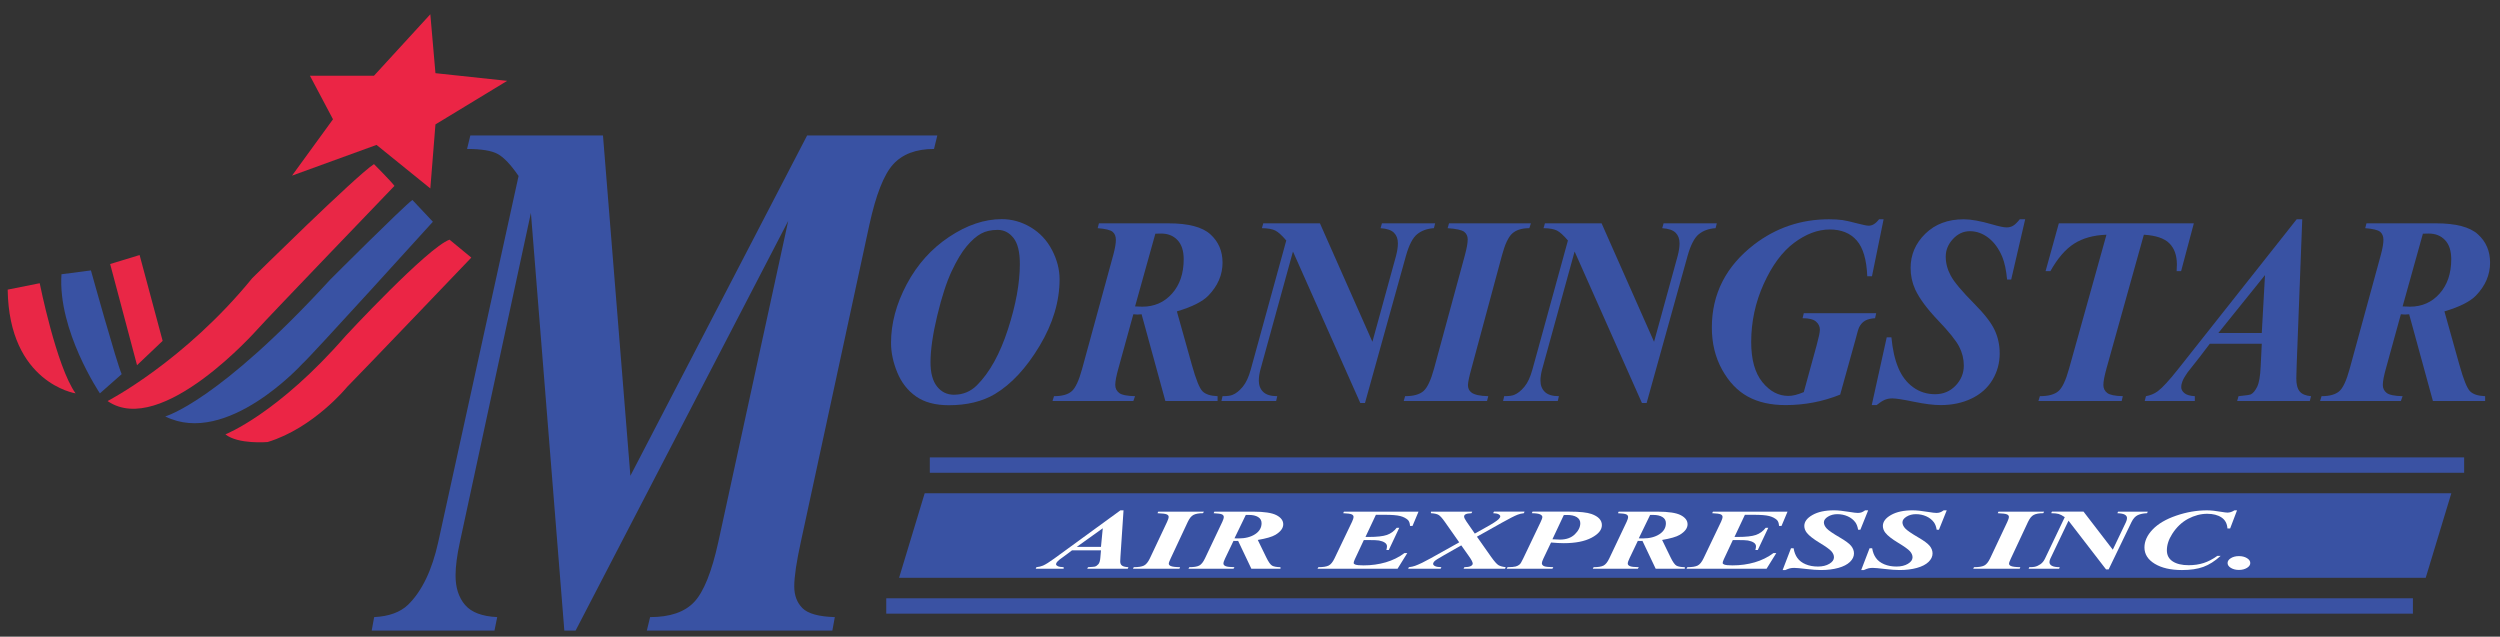<?xml version="1.0" ?>
<svg xmlns="http://www.w3.org/2000/svg" viewBox="0 0 488 124.284" enable-background="new 0 0 488 124.284" xml:space="preserve">
	<rect x="0" y="0" width="488" height="124.284" fill="#333333" stroke="none"/>
	<g id="Layer_5">
		<path fill="#EB2545" d="M44,84.784c0,0,10.25-4,23.5-19.25c0,0,16-17.25,20.25-18.75s0,0,0,0l4.25,3.5c0,0-21.75,22.75-24.25,25.25 c0,0-6.5,8-15.5,10.75C52.25,86.284,46.5,86.784,44,84.784z"/>
		<path fill="#3952A3" d="M32.25,81.284c0,0,10.25-2.75,32.25-26.75c0,0,14.25-14.25,16-15.5s0,0,0,0l4,4.25c0,0-24,26.5-25.5,27.75 C59,71.034,44.25,87.284,32.25,81.284z"/>
		<path fill="#E92746" d="M21,78.284c0,0,15-7.75,28.25-24c0,0,20.25-20,23.75-22.25c0,0,3.25,3.25,4,4.25s0,0,0,0 s-24.75,25.75-26.75,28C50.25,64.284,31.5,85.534,21,78.284z"/>
		<path fill="#E92746" d="M1.5,56.534l6.25-1.25c0,0,3.25,16.25,7,21.5C14.75,76.784,1.75,74.784,1.5,56.534z"/>
		<polygon fill="#E92746" points="21.5,51.534 27.25,49.784 31.75,66.534 26.75,71.284 "/>
		<path fill="#3952A3" d="M12,53.534l5.75-0.75c0,0,5,18,6,20.25l-4.25,3.75C19.5,76.784,11.25,64.534,12,53.534z"/>
	</g>
	<g id="Layer_4">
		<polyline fill="#EB2545" points="84,2.784 85,14.284 99,15.784 85,24.284 84,36.784 73.5,28.284 57,34.284 65,23.284 60.5,14.784 73,14.784 84,2.784 "/>
	</g>
	<g id="Layer_3">
		<polygon fill="#3952A3" points="180.5,96.284 175.5,112.784 473.5,112.784 478.5,96.284 "/>
	</g>
	<g id="Layer_1">
		<g>
			<path fill="#3952A3" d="M117.701,26.439l5.35,66.434l34.502-66.434h25.409l-0.642,2.638c-3.495,0-6.151,0.998-7.97,2.994 c-1.819,1.996-3.37,5.941-4.654,11.833l-13.373,61.872c-0.856,3.897-1.284,6.796-1.284,8.696c0,1.759,0.535,3.172,1.605,4.241 s3.173,1.651,6.312,1.746l-0.481,2.638H126.26l0.642-2.638c3.886,0,6.757-0.985,8.612-2.958c1.854-1.971,3.423-5.881,4.707-11.726 l13.641-62.656l-41.51,79.977h-2.193l-6.526-81.545l-13.854,64.224c-0.571,2.614-0.856,4.801-0.856,6.558 c0,2.377,0.615,4.289,1.846,5.738c1.23,1.45,3.325,2.245,6.285,2.388l-0.535,2.638H72.554l0.481-2.638 c2.889-0.143,5.099-0.95,6.633-2.423c2.71-2.661,4.671-6.747,5.884-12.261l15.673-71.423c-1.498-2.185-2.844-3.611-4.039-4.277 c-1.195-0.665-3.201-0.998-6.018-0.998l0.642-2.638H117.701z"/>
		</g>
		<g>
			<path fill="#3952A3" d="M185.21,79.098c-2.641,0-4.775-0.571-6.401-1.713c-1.626-1.143-2.846-2.703-3.659-4.681 c-0.813-1.978-1.22-3.905-1.22-5.781c0-3.786,1.022-7.601,3.068-11.447c2.045-3.845,4.803-6.923,8.273-9.234 c3.47-2.311,6.896-3.466,10.278-3.466c1.981,0,3.861,0.529,5.641,1.586c1.779,1.058,3.164,2.532,4.154,4.425 c0.991,1.893,1.486,3.803,1.486,5.729c0,4.314-1.296,8.642-3.889,12.981s-5.507,7.481-8.744,9.426 C191.748,78.373,188.752,79.098,185.21,79.098z M194.751,44.874c-1.272,0-2.355,0.243-3.249,0.729 c-0.894,0.486-1.824,1.3-2.79,2.442c-0.966,1.143-1.949,2.775-2.947,4.898c-0.999,2.123-1.937,5.01-2.814,8.659 c-0.877,3.649-1.316,6.693-1.316,9.131c0,2.081,0.427,3.654,1.28,4.719c0.854,1.066,1.948,1.599,3.285,1.599 c1.771,0,3.277-0.622,4.517-1.867c2.464-2.472,4.473-6.101,6.027-10.884c1.554-4.783,2.331-9.042,2.331-12.776 c0-2.336-0.415-4.029-1.244-5.078C197.001,45.398,195.975,44.874,194.751,44.874z"/>
			<path fill="#3952A3" d="M221.226,61.346l-2.899,10.513c-0.419,1.484-0.628,2.575-0.628,3.274c0,0.648,0.25,1.168,0.749,1.56 c0.499,0.393,1.538,0.605,3.116,0.64l-0.338,0.946h-15.774l0.29-0.946c1.578,0,2.733-0.324,3.466-0.972 c0.732-0.648,1.405-2.098,2.017-4.348l6.087-22.254c0.338-1.245,0.507-2.225,0.507-2.941c0-0.682-0.209-1.202-0.628-1.561 c-0.419-0.358-1.393-0.597-2.923-0.716l0.242-0.947h13.575c3.881,0,6.61,0.716,8.189,2.149c1.578,1.432,2.367,3.274,2.367,5.525 c0,2.371-0.918,4.511-2.754,6.42c-1.159,1.194-3.212,2.225-6.16,3.095l2.947,10.513c0.789,2.813,1.477,4.511,2.065,5.09 c0.588,0.58,1.566,0.896,2.935,0.947v0.946h-10.194l-4.638-16.933l-0.797,0.051C221.87,61.397,221.596,61.38,221.226,61.346z M221.564,59.812c0.563,0.034,1.039,0.051,1.425,0.051c2.351,0,4.283-0.852,5.797-2.558c1.513-1.705,2.271-3.939,2.271-6.702 c0-1.637-0.403-2.882-1.208-3.734s-1.868-1.279-3.188-1.279c-0.322,0-0.7,0.009-1.135,0.026L221.564,59.812z"/>
			<path fill="#3952A3" d="M257.652,43.594l10.242,23.124l4.613-16.78c0.242-0.921,0.362-1.739,0.362-2.456 c0-0.853-0.253-1.535-0.761-2.046c-0.507-0.512-1.381-0.81-2.621-0.895l0.267-0.947h10.387l-0.242,0.947 c-1.32,0.085-2.411,0.478-3.272,1.176c-0.862,0.7-1.591,2.106-2.187,4.221l-7.995,28.725h-0.918l-13.141-29.569l-6.353,23.046 c-0.21,0.802-0.314,1.518-0.314,2.149c0,0.921,0.286,1.659,0.857,2.212c0.571,0.555,1.485,0.832,2.742,0.832l-0.218,0.946h-10.677 l0.217-0.946c0.918,0,1.57-0.085,1.957-0.256c0.676-0.272,1.336-0.797,1.98-1.573c0.645-0.776,1.168-1.897,1.57-3.364 l6.933-25.195c-0.854-1.006-1.57-1.654-2.149-1.944c-0.58-0.29-1.449-0.443-2.609-0.46l0.266-0.947H257.652z"/>
			<path fill="#3952A3" d="M282.581,44.541l0.266-0.947h15.991l-0.314,0.947c-1.449,0-2.557,0.341-3.321,1.023 c-0.765,0.682-1.438,2.106-2.017,4.271l-5.991,22.203c-0.435,1.569-0.651,2.618-0.651,3.146c0,0.614,0.225,1.092,0.676,1.433 c0.58,0.444,1.675,0.682,3.285,0.716l-0.241,0.946h-16.257l0.266-0.946c1.627,0,2.818-0.328,3.575-0.985 c0.757-0.656,1.441-2.093,2.053-4.31l6.039-22.203c0.37-1.364,0.556-2.396,0.556-3.095c0-0.631-0.226-1.125-0.676-1.484 C285.367,44.899,284.288,44.66,282.581,44.541z"/>
			<path fill="#3952A3" d="M312.63,43.594l10.241,23.124l4.614-16.78c0.241-0.921,0.362-1.739,0.362-2.456 c0-0.853-0.254-1.535-0.761-2.046c-0.508-0.512-1.381-0.81-2.621-0.895l0.266-0.947h10.387l-0.241,0.947 c-1.321,0.085-2.412,0.478-3.273,1.176c-0.861,0.7-1.59,2.106-2.186,4.221l-7.996,28.725h-0.918l-13.141-29.569l-6.353,23.046 c-0.209,0.802-0.313,1.518-0.313,2.149c0,0.921,0.285,1.659,0.857,2.212c0.571,0.555,1.485,0.832,2.741,0.832l-0.218,0.946 h-10.677l0.218-0.946c0.918,0,1.57-0.085,1.957-0.256c0.676-0.272,1.336-0.797,1.98-1.573c0.644-0.776,1.167-1.897,1.57-3.364 l6.933-25.195c-0.854-1.006-1.57-1.654-2.15-1.944c-0.579-0.29-1.449-0.443-2.608-0.46l0.266-0.947H312.63z"/>
			<path fill="#3952A3" d="M367.68,42.801l-2.271,11.127h-0.918c-0.129-3.24-0.817-5.572-2.065-6.996s-2.999-2.136-5.254-2.136 c-2.319,0-4.638,0.866-6.957,2.597c-2.318,1.731-4.296,4.399-5.93,8.006c-1.635,3.607-2.452,7.397-2.452,11.37 c0,3.411,0.725,6.015,2.174,7.814c1.449,1.799,3.148,2.699,5.097,2.699c0.821,0,1.82-0.247,2.996-0.742l2.512-9.157 c0.419-1.535,0.628-2.541,0.628-3.019c0-0.63-0.254-1.164-0.761-1.599c-0.507-0.435-1.381-0.652-2.621-0.652l0.242-0.972h14.131 l-0.218,0.972c-0.838,0.051-1.494,0.218-1.969,0.499s-0.85,0.695-1.123,1.241c-0.161,0.324-0.411,1.16-0.749,2.506l-2.971,10.667 c-3.382,1.364-6.941,2.046-10.677,2.046c-2.883,0-5.335-0.554-7.355-1.663c-2.021-1.108-3.696-2.865-5.024-5.27 c-1.328-2.404-1.993-5.141-1.993-8.21c0-6.548,2.746-11.945,8.237-16.191c4.3-3.291,9.179-4.937,14.639-4.937 c0.949,0,1.827,0.051,2.633,0.154c0.596,0.085,1.643,0.324,3.14,0.716c0.967,0.255,1.627,0.383,1.981,0.383 c0.708,0,1.377-0.417,2.005-1.253H367.68z"/>
			<path fill="#3952A3" d="M395.314,42.801l-2.73,11.767h-0.797c-0.177-1.842-0.491-3.316-0.941-4.425 c-0.677-1.603-1.575-2.839-2.693-3.709c-1.12-0.87-2.331-1.305-3.636-1.305c-1.256,0-2.355,0.508-3.297,1.522 c-0.942,1.015-1.413,2.162-1.413,3.44c0,1.262,0.325,2.503,0.978,3.722c0.652,1.22,2.194,3.057,4.626,5.512 c1.948,1.961,3.257,3.649,3.926,5.065c0.668,1.416,1.002,2.95,1.002,4.604c0,1.859-0.467,3.573-1.401,5.142 c-0.934,1.569-2.291,2.784-4.069,3.645c-1.78,0.861-3.797,1.292-6.052,1.292c-1.385,0-3.128-0.217-5.229-0.652 c-2.102-0.435-3.498-0.652-4.19-0.652c-0.548,0-1.039,0.09-1.474,0.269c-0.435,0.179-0.975,0.524-1.618,1.036h-0.942l2.923-13.224 h0.918c0.209,2.319,0.652,4.293,1.328,5.921c0.677,1.628,1.643,2.899,2.898,3.811c1.257,0.913,2.689,1.369,4.3,1.369 c1.595,0,2.927-0.559,3.998-1.675c1.07-1.117,1.606-2.426,1.606-3.926c0-1.279-0.302-2.507-0.906-3.684 c-0.604-1.177-1.98-2.891-4.13-5.141c-2.15-2.251-3.636-4.263-4.457-6.037c-0.596-1.313-0.894-2.711-0.894-4.195 c0-2.575,0.958-4.8,2.874-6.676s4.421-2.814,7.513-2.814c1.401,0,3.245,0.333,5.531,0.998c1.337,0.393,2.278,0.588,2.826,0.588 c0.467,0,0.886-0.106,1.256-0.32c0.371-0.213,0.806-0.635,1.305-1.266H395.314z"/>
			<path fill="#3952A3" d="M401.884,43.594h26.354l-2.488,9.336h-0.869c0.032-0.494,0.048-0.929,0.048-1.305 c0-1.773-0.491-3.15-1.473-4.131c-0.982-0.98-2.642-1.539-4.977-1.675l-7.295,26.116c-0.402,1.45-0.604,2.524-0.604,3.223 c0,0.648,0.249,1.164,0.749,1.547c0.499,0.384,1.513,0.593,3.043,0.627l-0.217,0.946h-16.257l0.29-0.946 c1.658,0,2.866-0.328,3.623-0.985c0.757-0.656,1.449-2.127,2.077-4.413l7.295-26.116c-2.512,0.085-4.613,0.665-6.305,1.739 c-1.69,1.074-3.236,2.865-4.638,5.372h-0.942L401.884,43.594z"/>
			<path fill="#3952A3" d="M441.499,67.102h-10.146l-2.028,2.66l-2.319,2.941c-0.451,0.631-0.781,1.202-0.99,1.714 c-0.161,0.393-0.241,0.785-0.241,1.177c0,0.409,0.205,0.789,0.615,1.138c0.411,0.35,1.091,0.55,2.041,0.601v0.946h-9.782 l0.241-0.946c0.87-0.154,1.643-0.478,2.319-0.972c0.901-0.682,2.198-2.089,3.889-4.221l23.214-29.339h1.087l-1.087,28.393 c-0.049,1.484-0.073,2.379-0.073,2.686c0,1.16,0.222,2.004,0.665,2.532c0.442,0.529,1.179,0.835,2.21,0.921l-0.242,0.946h-14.179 l0.266-0.946c1.401-0.136,2.206-0.256,2.416-0.358c0.45-0.238,0.86-0.737,1.231-1.496c0.37-0.759,0.596-2.076,0.677-3.952 L441.499,67.102z M441.499,65.004l0.628-11.306l-9.106,11.306H441.499z"/>
			<path fill="#3952A3" d="M468.65,61.346l-2.898,10.513c-0.419,1.484-0.628,2.575-0.628,3.274c0,0.648,0.249,1.168,0.749,1.56 c0.499,0.393,1.537,0.605,3.116,0.64l-0.339,0.946h-15.773l0.29-0.946c1.578,0,2.733-0.324,3.467-0.972 c0.732-0.648,1.404-2.098,2.017-4.348l6.087-22.254c0.338-1.245,0.508-2.225,0.508-2.941c0-0.682-0.21-1.202-0.628-1.561 c-0.419-0.358-1.394-0.597-2.923-0.716l0.241-0.947h13.575c3.881,0,6.61,0.716,8.188,2.149c1.578,1.432,2.367,3.274,2.367,5.525 c0,2.371-0.918,4.511-2.753,6.42c-1.16,1.194-3.213,2.225-6.16,3.095l2.947,10.513c0.789,2.813,1.477,4.511,2.065,5.09 c0.587,0.58,1.565,0.896,2.935,0.947v0.946h-10.193l-4.638-16.933l-0.798,0.051C469.294,61.397,469.02,61.38,468.65,61.346z M468.989,59.812c0.563,0.034,1.038,0.051,1.425,0.051c2.351,0,4.283-0.852,5.797-2.558c1.514-1.705,2.271-3.939,2.271-6.702 c0-1.637-0.403-2.882-1.208-3.734c-0.806-0.853-1.868-1.279-3.188-1.279c-0.322,0-0.701,0.009-1.136,0.026L468.989,59.812z"/>
		</g>
		<g>
			<path fill="#FFFFFF" d="M214.911,107.427h-5.656l-1.131,0.854l-1.293,0.945c-0.251,0.203-0.436,0.387-0.552,0.551 c-0.09,0.126-0.134,0.252-0.134,0.378c0,0.132,0.114,0.254,0.343,0.366s0.608,0.177,1.138,0.193v0.304h-5.454l0.135-0.304 c0.485-0.05,0.916-0.153,1.292-0.313c0.503-0.22,1.226-0.672,2.168-1.356l12.941-9.429h0.606l-0.606,9.124 c-0.027,0.478-0.04,0.765-0.04,0.863c0,0.373,0.123,0.645,0.37,0.814c0.247,0.17,0.658,0.269,1.232,0.296l-0.134,0.304h-7.905 l0.148-0.304c0.781-0.044,1.23-0.083,1.347-0.115c0.251-0.077,0.48-0.237,0.687-0.481c0.206-0.243,0.332-0.667,0.377-1.27 L214.911,107.427z M214.911,106.752l0.35-3.633l-5.077,3.633H214.911z"/>
			<path fill="#FFFFFF" d="M225.939,100.177l0.148-0.305h8.915l-0.175,0.305c-0.808,0-1.426,0.109-1.852,0.328 c-0.426,0.22-0.801,0.678-1.124,1.373l-3.34,7.135c-0.242,0.505-0.363,0.842-0.363,1.012c0,0.197,0.125,0.351,0.377,0.46 c0.323,0.143,0.934,0.219,1.831,0.23l-0.134,0.304h-9.063l0.148-0.304c0.907,0,1.571-0.105,1.993-0.316s0.804-0.673,1.145-1.386 l3.367-7.135c0.207-0.438,0.31-0.77,0.31-0.994c0-0.203-0.125-0.362-0.377-0.478C227.492,100.292,226.891,100.215,225.939,100.177 z"/>
			<path fill="#FFFFFF" d="M240.779,105.577l-1.616,3.378c-0.234,0.477-0.35,0.828-0.35,1.053c0,0.208,0.139,0.375,0.417,0.501 c0.278,0.126,0.857,0.194,1.737,0.206l-0.188,0.304h-8.793l0.162-0.304c0.88,0,1.524-0.104,1.933-0.313 c0.408-0.208,0.783-0.674,1.125-1.397l3.393-7.151c0.189-0.4,0.283-0.715,0.283-0.945c0-0.219-0.117-0.387-0.35-0.502 c-0.234-0.114-0.777-0.191-1.629-0.229l0.134-0.305h7.568c2.164,0,3.686,0.23,4.565,0.69c0.88,0.461,1.319,1.053,1.319,1.775 c0,0.763-0.512,1.45-1.535,2.063c-0.646,0.384-1.791,0.715-3.434,0.995l1.643,3.378c0.439,0.904,0.823,1.449,1.151,1.636 s0.873,0.288,1.637,0.305v0.304h-5.684l-2.585-5.441l-0.444,0.017C241.138,105.594,240.985,105.588,240.779,105.577z M240.967,105.084c0.314,0.011,0.579,0.017,0.794,0.017c1.311,0,2.388-0.274,3.232-0.822s1.266-1.266,1.266-2.153 c0-0.526-0.225-0.927-0.673-1.2c-0.449-0.274-1.042-0.411-1.777-0.411c-0.18,0-0.391,0.003-0.633,0.008L240.967,105.084z"/>
			<path fill="#FFFFFF" d="M268.573,100.489l-2.033,4.323h0.619c1.634,0,2.825-0.132,3.575-0.395s1.385-0.729,1.905-1.397h0.498 l-2.047,4.34h-0.471c0.081-0.29,0.121-0.525,0.121-0.707c0-0.301-0.146-0.548-0.438-0.739c-0.292-0.191-0.672-0.329-1.138-0.411 c-0.306-0.055-0.938-0.082-1.899-0.082h-1.05l-1.751,3.74c-0.152,0.328-0.229,0.572-0.229,0.731c0,0.126,0.099,0.228,0.296,0.304 c0.287,0.11,0.83,0.165,1.63,0.165c1.535,0,2.98-0.199,4.336-0.597c1.355-0.396,2.571-0.998,3.649-1.804h0.552l-1.898,3.058 H257.18l0.162-0.304c0.915,0,1.584-0.105,2.006-0.316s0.804-0.676,1.145-1.394l3.435-7.176c0.188-0.4,0.282-0.716,0.282-0.945 c0-0.209-0.121-0.369-0.363-0.481s-0.795-0.188-1.656-0.226l0.147-0.305h14.558l-1.172,2.787h-0.484 c-0.036-0.548-0.176-0.935-0.418-1.159c-0.377-0.351-0.878-0.607-1.501-0.769c-0.624-0.162-1.637-0.242-3.037-0.242H268.573z"/>
			<path fill="#FFFFFF" d="M284.839,105.864l-2.841-4.044c-0.503-0.712-0.909-1.154-1.219-1.327s-0.797-0.278-1.461-0.316v-0.305 h8.065l-0.147,0.305c-0.565,0.027-0.947,0.096-1.145,0.205c-0.198,0.11-0.297,0.255-0.297,0.436c0,0.214,0.157,0.548,0.472,1.003 l1.616,2.335l2.248-1.258c1.257-0.696,2.061-1.217,2.411-1.562c0.206-0.203,0.31-0.387,0.31-0.551c0-0.148-0.11-0.282-0.33-0.403 c-0.22-0.12-0.572-0.188-1.058-0.205l0.162-0.305h5.966l-0.122,0.305c-0.448,0.049-0.861,0.147-1.238,0.296 c-0.602,0.235-1.607,0.748-3.017,1.537l-4.915,2.754l2.761,3.921c0.637,0.893,1.115,1.436,1.434,1.627 c0.319,0.192,0.793,0.326,1.421,0.403l-0.135,0.304h-8.093l0.161-0.304c0.566-0.006,0.979-0.076,1.239-0.21 c0.26-0.135,0.391-0.3,0.391-0.497c0-0.269-0.252-0.754-0.754-1.455l-1.481-2.097l-3.366,1.916 c-1.069,0.603-1.69,0.996-1.865,1.18c-0.176,0.184-0.263,0.357-0.263,0.521s0.125,0.31,0.377,0.436 c0.251,0.126,0.664,0.194,1.239,0.206l-0.162,0.304h-6.329l0.135-0.304c0.476-0.055,0.885-0.146,1.226-0.271 c0.835-0.307,1.862-0.806,3.084-1.496L284.839,105.864z"/>
			<path fill="#FFFFFF" d="M302.763,105.897l-1.481,3.107c-0.207,0.438-0.31,0.748-0.31,0.929c0,0.252,0.134,0.442,0.403,0.571 s0.88,0.198,1.832,0.21l-0.176,0.304h-8.914l0.148-0.304c0.754-0.006,1.288-0.051,1.602-0.136 c0.314-0.085,0.575-0.224,0.781-0.415c0.152-0.126,0.382-0.513,0.687-1.159l3.381-7.077c0.233-0.472,0.35-0.809,0.35-1.012 c0-0.202-0.148-0.374-0.444-0.514s-0.835-0.215-1.616-0.226l0.148-0.305h7.231c1.983,0,3.411,0.153,4.282,0.461 c1.347,0.482,2.02,1.205,2.02,2.17c0,0.932-0.671,1.752-2.013,2.462c-1.343,0.71-3.149,1.064-5.42,1.064 C304.572,106.029,303.741,105.985,302.763,105.897z M303.032,105.265c0.584,0.044,1.068,0.065,1.455,0.065 c1.238,0,2.213-0.345,2.922-1.035s1.063-1.411,1.063-2.162c0-0.51-0.229-0.905-0.687-1.188s-1.091-0.424-1.898-0.424 c-0.171,0-0.382,0.006-0.633,0.017L303.032,105.265z"/>
			<path fill="#FFFFFF" d="M319.704,105.577l-1.616,3.378c-0.233,0.477-0.35,0.828-0.35,1.053c0,0.208,0.139,0.375,0.417,0.501 s0.857,0.194,1.737,0.206l-0.188,0.304h-8.793l0.161-0.304c0.88,0,1.524-0.104,1.933-0.313s0.783-0.674,1.124-1.397l3.394-7.151 c0.188-0.4,0.283-0.715,0.283-0.945c0-0.219-0.117-0.387-0.351-0.502c-0.233-0.114-0.776-0.191-1.629-0.229l0.135-0.305h7.567 c2.164,0,3.686,0.23,4.565,0.69c0.88,0.461,1.319,1.053,1.319,1.775c0,0.763-0.512,1.45-1.535,2.063 c-0.646,0.384-1.791,0.715-3.434,0.995l1.643,3.378c0.439,0.904,0.823,1.449,1.151,1.636s0.873,0.288,1.637,0.305v0.304h-5.684 l-2.585-5.441l-0.444,0.017C320.063,105.594,319.91,105.588,319.704,105.577z M319.892,105.084 c0.314,0.011,0.579,0.017,0.795,0.017c1.311,0,2.388-0.274,3.231-0.822s1.266-1.266,1.266-2.153c0-0.526-0.225-0.927-0.673-1.2 c-0.449-0.274-1.042-0.411-1.777-0.411c-0.18,0-0.391,0.003-0.633,0.008L319.892,105.084z"/>
			<path fill="#FFFFFF" d="M340.603,100.489l-2.033,4.323h0.619c1.634,0,2.825-0.132,3.575-0.395s1.385-0.729,1.905-1.397h0.498 l-2.047,4.34h-0.471c0.081-0.29,0.121-0.525,0.121-0.707c0-0.301-0.146-0.548-0.438-0.739c-0.292-0.191-0.672-0.329-1.138-0.411 c-0.306-0.055-0.938-0.082-1.899-0.082h-1.05l-1.751,3.74c-0.152,0.328-0.229,0.572-0.229,0.731c0,0.126,0.099,0.228,0.296,0.304 c0.287,0.11,0.83,0.165,1.63,0.165c1.535,0,2.98-0.199,4.336-0.597c1.355-0.396,2.571-0.998,3.649-1.804h0.552l-1.898,3.058 H329.21l0.162-0.304c0.915,0,1.584-0.105,2.006-0.316s0.804-0.676,1.145-1.394l3.435-7.176c0.188-0.4,0.282-0.716,0.282-0.945 c0-0.209-0.121-0.369-0.363-0.481s-0.795-0.188-1.656-0.226l0.147-0.305h14.558l-1.172,2.787h-0.484 c-0.036-0.548-0.176-0.935-0.418-1.159c-0.377-0.351-0.878-0.607-1.501-0.769c-0.624-0.162-1.637-0.242-3.037-0.242H340.603z"/>
			<path fill="#FFFFFF" d="M364.667,99.617l-1.521,3.781h-0.444c-0.099-0.592-0.274-1.065-0.525-1.422 c-0.377-0.515-0.878-0.912-1.501-1.191c-0.624-0.28-1.3-0.42-2.027-0.42c-0.7,0-1.313,0.163-1.838,0.489s-0.788,0.694-0.788,1.105 c0,0.406,0.183,0.805,0.546,1.196s1.223,0.982,2.579,1.771c1.086,0.63,1.815,1.173,2.188,1.627c0.373,0.455,0.56,0.948,0.56,1.48 c0,0.597-0.261,1.147-0.781,1.651c-0.521,0.505-1.277,0.896-2.27,1.172s-2.116,0.415-3.373,0.415c-0.772,0-1.744-0.07-2.915-0.21 c-1.172-0.14-1.951-0.209-2.337-0.209c-0.305,0-0.579,0.028-0.821,0.086s-0.543,0.169-0.902,0.333h-0.525l1.63-4.25h0.512 c0.116,0.745,0.363,1.38,0.74,1.903s0.916,0.932,1.616,1.225s1.499,0.439,2.397,0.439c0.889,0,1.631-0.179,2.229-0.538 c0.597-0.358,0.896-0.779,0.896-1.262c0-0.411-0.169-0.806-0.505-1.184c-0.337-0.378-1.104-0.929-2.303-1.652 c-1.199-0.724-2.027-1.37-2.484-1.939c-0.333-0.422-0.499-0.872-0.499-1.349c0-0.827,0.534-1.542,1.603-2.146 c1.068-0.603,2.465-0.904,4.188-0.904c0.78,0,1.809,0.107,3.083,0.321c0.745,0.126,1.271,0.188,1.576,0.188 c0.26,0,0.493-0.034,0.7-0.103c0.206-0.068,0.448-0.204,0.727-0.407H364.667z"/>
			<path fill="#FFFFFF" d="M380.004,99.617l-1.521,3.781h-0.444c-0.099-0.592-0.274-1.065-0.525-1.422 c-0.377-0.515-0.878-0.912-1.501-1.191c-0.624-0.28-1.3-0.42-2.027-0.42c-0.7,0-1.313,0.163-1.838,0.489s-0.788,0.694-0.788,1.105 c0,0.406,0.183,0.805,0.546,1.196s1.223,0.982,2.579,1.771c1.086,0.63,1.815,1.173,2.188,1.627c0.373,0.455,0.56,0.948,0.56,1.48 c0,0.597-0.261,1.147-0.781,1.651c-0.521,0.505-1.277,0.896-2.27,1.172s-2.116,0.415-3.373,0.415c-0.772,0-1.744-0.07-2.915-0.21 c-1.172-0.14-1.951-0.209-2.337-0.209c-0.305,0-0.579,0.028-0.821,0.086s-0.543,0.169-0.902,0.333h-0.525l1.63-4.25h0.512 c0.116,0.745,0.363,1.38,0.74,1.903s0.916,0.932,1.616,1.225s1.499,0.439,2.397,0.439c0.889,0,1.631-0.179,2.229-0.538 c0.597-0.358,0.896-0.779,0.896-1.262c0-0.411-0.169-0.806-0.505-1.184c-0.337-0.378-1.104-0.929-2.303-1.652 c-1.199-0.724-2.027-1.37-2.484-1.939c-0.333-0.422-0.499-0.872-0.499-1.349c0-0.827,0.534-1.542,1.603-2.146 c1.068-0.603,2.465-0.904,4.188-0.904c0.78,0,1.809,0.107,3.083,0.321c0.745,0.126,1.271,0.188,1.576,0.188 c0.26,0,0.493-0.034,0.7-0.103c0.206-0.068,0.448-0.204,0.727-0.407H380.004z"/>
			<path fill="#FFFFFF" d="M389.956,100.177l0.148-0.305h8.915l-0.176,0.305c-0.808,0-1.425,0.109-1.852,0.328 c-0.426,0.22-0.801,0.678-1.124,1.373l-3.34,7.135c-0.242,0.505-0.363,0.842-0.363,1.012c0,0.197,0.125,0.351,0.377,0.46 c0.323,0.143,0.934,0.219,1.831,0.23l-0.135,0.304h-9.063l0.148-0.304c0.906,0,1.57-0.105,1.993-0.316 c0.422-0.211,0.803-0.673,1.145-1.386l3.366-7.135c0.206-0.438,0.31-0.77,0.31-0.994c0-0.203-0.126-0.362-0.377-0.478 C391.509,100.292,390.908,100.215,389.956,100.177z"/>
			<path fill="#FFFFFF" d="M406.708,99.872l5.71,7.431l2.572-5.392c0.134-0.296,0.201-0.56,0.201-0.789 c0-0.274-0.141-0.493-0.424-0.658c-0.283-0.164-0.77-0.26-1.461-0.287l0.148-0.305h5.79l-0.135,0.305 c-0.736,0.027-1.345,0.153-1.824,0.378c-0.48,0.225-0.887,0.677-1.219,1.356l-4.458,9.23h-0.512l-7.325-9.502l-3.541,7.406 c-0.117,0.258-0.176,0.487-0.176,0.69c0,0.296,0.159,0.533,0.479,0.711c0.318,0.178,0.828,0.268,1.528,0.268l-0.121,0.304h-5.952 l0.121-0.304c0.512,0,0.875-0.027,1.091-0.083c0.377-0.087,0.745-0.256,1.104-0.505c0.358-0.25,0.65-0.609,0.875-1.081 l3.864-8.097c-0.476-0.323-0.875-0.531-1.198-0.625c-0.323-0.093-0.808-0.143-1.454-0.147l0.148-0.305H406.708z"/>
			<path fill="#FFFFFF" d="M436.669,99.617l-1.347,3.543h-0.525c-0.063-0.964-0.451-1.684-1.165-2.157 c-0.713-0.475-1.645-0.711-2.794-0.711c-1.238,0-2.474,0.323-3.703,0.97s-2.271,1.636-3.124,2.967 c-0.691,1.08-1.037,2.146-1.037,3.198c0,0.942,0.38,1.661,1.138,2.157c0.759,0.496,1.798,0.744,3.118,0.744 c1.068,0,2.042-0.143,2.922-0.428c0.88-0.284,1.769-0.748,2.666-1.389h0.646c-1.113,1.019-2.237,1.734-3.373,2.146 s-2.525,0.616-4.168,0.616c-2.199,0-3.971-0.407-5.313-1.221s-2.013-1.875-2.013-3.186c0-1.228,0.534-2.398,1.603-3.514 s2.605-2.017,4.611-2.704c2.007-0.688,4.002-1.032,5.986-1.032c0.754,0,1.692,0.099,2.814,0.296 c0.574,0.099,0.974,0.148,1.198,0.148c0.449,0,0.902-0.148,1.36-0.444H436.669z"/>
			<path fill="#FFFFFF" d="M437.033,108.553c0.619,0,1.145,0.132,1.575,0.395c0.432,0.263,0.646,0.581,0.646,0.953 c0,0.373-0.218,0.69-0.652,0.954c-0.436,0.263-0.959,0.395-1.569,0.395s-1.131-0.132-1.562-0.395 c-0.432-0.264-0.646-0.581-0.646-0.954c0-0.372,0.215-0.69,0.646-0.953C435.902,108.685,436.422,108.553,437.033,108.553z"/>
		</g>
		<line fill="#3952A3" stroke="#3A52A3" stroke-width="3" x1="181.5" y1="90.784" x2="481" y2="90.784"/>
		<line fill="#3952A3" stroke="#3A52A3" stroke-width="3" x1="173" y1="118.284" x2="471" y2="118.284"/>
	</g>
</svg>